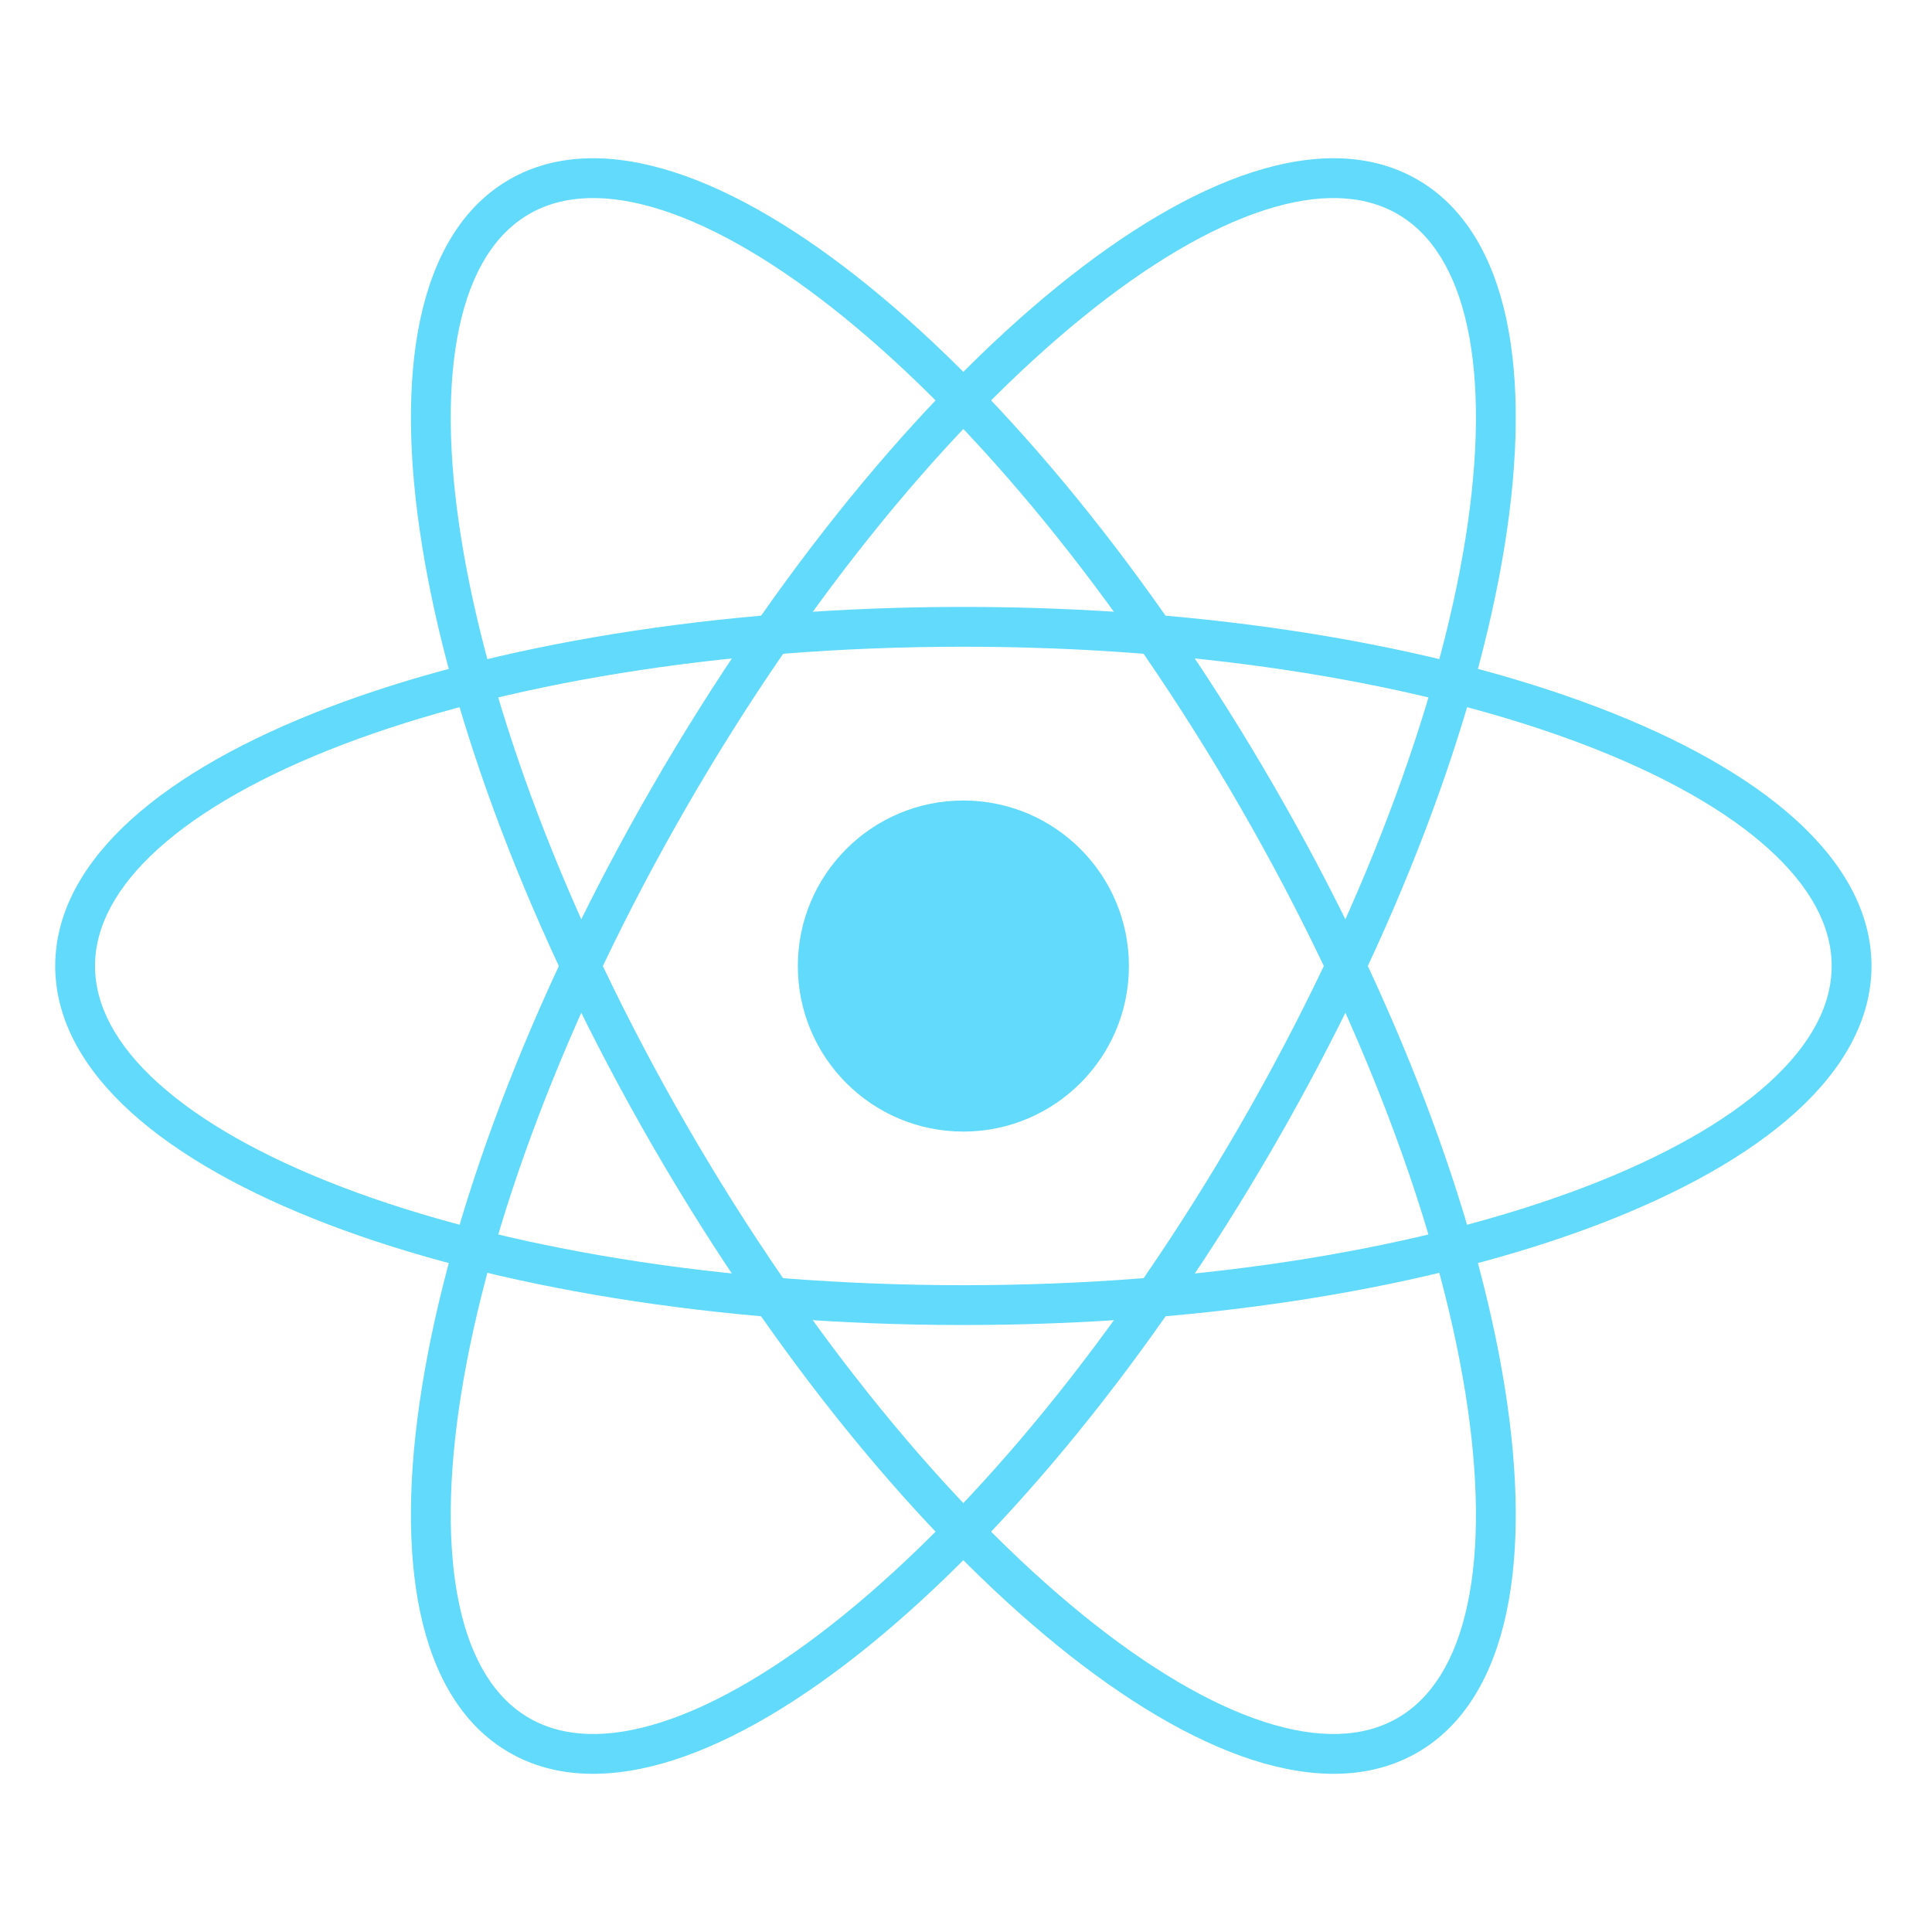 <svg width="50" height="50" viewBox="0 0 50 50" fill="none" xmlns="http://www.w3.org/2000/svg">
<path d="M24.931 29.285C27.297 29.285 29.216 27.367 29.216 25.001C29.216 22.635 27.297 20.717 24.931 20.717C22.566 20.717 20.648 22.635 20.648 25.001C20.648 27.367 22.566 29.285 24.931 29.285Z" fill="#61DAFB"/>
<path fill-rule="evenodd" clip-rule="evenodd" d="M4.095 21.965C2.996 22.958 2.459 23.984 2.459 24.999C2.459 26.015 2.996 27.041 4.095 28.033C5.195 29.026 6.815 29.943 8.86 30.724C12.948 32.285 18.63 33.261 24.931 33.261C31.233 33.261 36.915 32.285 41.003 30.724C43.048 29.943 44.668 29.026 45.768 28.033C46.867 27.041 47.404 26.015 47.404 24.999C47.404 23.984 46.867 22.958 45.768 21.965C44.668 20.972 43.048 20.055 41.003 19.274C36.915 17.713 31.233 16.737 24.931 16.737C18.63 16.737 12.948 17.713 8.86 19.274C6.815 20.055 5.195 20.972 4.095 21.965ZM8.493 18.312C12.725 16.696 18.537 15.707 24.931 15.707C31.326 15.707 37.138 16.696 41.37 18.312C43.484 19.119 45.231 20.093 46.458 21.2C47.685 22.308 48.434 23.591 48.434 24.999C48.434 26.407 47.685 27.69 46.458 28.798C45.231 29.905 43.484 30.879 41.37 31.687C37.138 33.303 31.326 34.291 24.931 34.291C18.537 34.291 12.725 33.303 8.493 31.687C6.379 30.879 4.632 29.905 3.405 28.798C2.178 27.69 1.429 26.407 1.429 24.999C1.429 23.591 2.178 22.308 3.405 21.2C4.632 20.093 6.379 19.119 8.493 18.312Z" fill="#61DAFB"/>
<path fill-rule="evenodd" clip-rule="evenodd" d="M17.141 5.439C15.731 4.983 14.574 5.031 13.695 5.539C12.816 6.047 12.195 7.025 11.886 8.473C11.576 9.922 11.591 11.784 11.938 13.946C12.63 18.266 14.625 23.675 17.776 29.132C20.927 34.589 24.613 39.022 28.009 41.782C29.708 43.162 31.312 44.107 32.722 44.563C34.131 45.018 35.288 44.971 36.167 44.463C37.047 43.955 37.667 42.977 37.977 41.528C38.287 40.08 38.271 38.218 37.925 36.056C37.233 31.736 35.237 26.327 32.087 20.87C28.936 15.412 25.249 10.98 21.854 8.22C20.155 6.839 18.55 5.895 17.141 5.439ZM22.503 7.421C26.019 10.278 29.781 14.817 32.978 20.355C36.176 25.892 38.225 31.42 38.942 35.893C39.3 38.128 39.33 40.127 38.984 41.744C38.639 43.36 37.902 44.651 36.682 45.355C35.463 46.059 33.977 46.051 32.405 45.543C30.832 45.034 29.115 44.008 27.359 42.581C23.843 39.723 20.081 35.184 16.884 29.647C13.687 24.109 11.637 18.582 10.921 14.108C10.562 11.874 10.533 9.874 10.878 8.258C11.224 6.642 11.96 5.351 13.18 4.647C14.399 3.943 15.885 3.95 17.458 4.459C19.031 4.968 20.747 5.994 22.503 7.421Z" fill="#61DAFB"/>
<path fill-rule="evenodd" clip-rule="evenodd" d="M37.977 8.473C37.667 7.025 37.047 6.047 36.168 5.539C35.288 5.031 34.131 4.983 32.722 5.439C31.312 5.895 29.708 6.839 28.009 8.22C24.613 10.98 20.927 15.412 17.776 20.87C14.625 26.327 12.63 31.736 11.938 36.056C11.591 38.218 11.576 40.08 11.886 41.528C12.195 42.977 12.816 43.955 13.695 44.463C14.574 44.971 15.731 45.019 17.141 44.563C18.55 44.107 20.155 43.163 21.854 41.782C25.249 39.022 28.936 34.589 32.086 29.132C35.237 23.675 37.233 18.266 37.925 13.946C38.271 11.784 38.287 9.922 37.977 8.473ZM38.942 14.108C38.225 18.582 36.176 24.109 32.978 29.647C29.781 35.184 26.019 39.723 22.503 42.581C20.747 44.008 19.03 45.034 17.458 45.543C15.885 46.051 14.399 46.059 13.18 45.355C11.96 44.651 11.224 43.36 10.878 41.744C10.533 40.127 10.562 38.128 10.921 35.893C11.637 31.42 13.687 25.892 16.884 20.355C20.081 14.817 23.843 10.278 27.359 7.421C29.115 5.994 30.832 4.968 32.405 4.459C33.977 3.95 35.463 3.943 36.682 4.647C37.902 5.351 38.639 6.642 38.984 8.258C39.33 9.874 39.3 11.874 38.942 14.108Z" fill="#61DAFB"/>
</svg>
